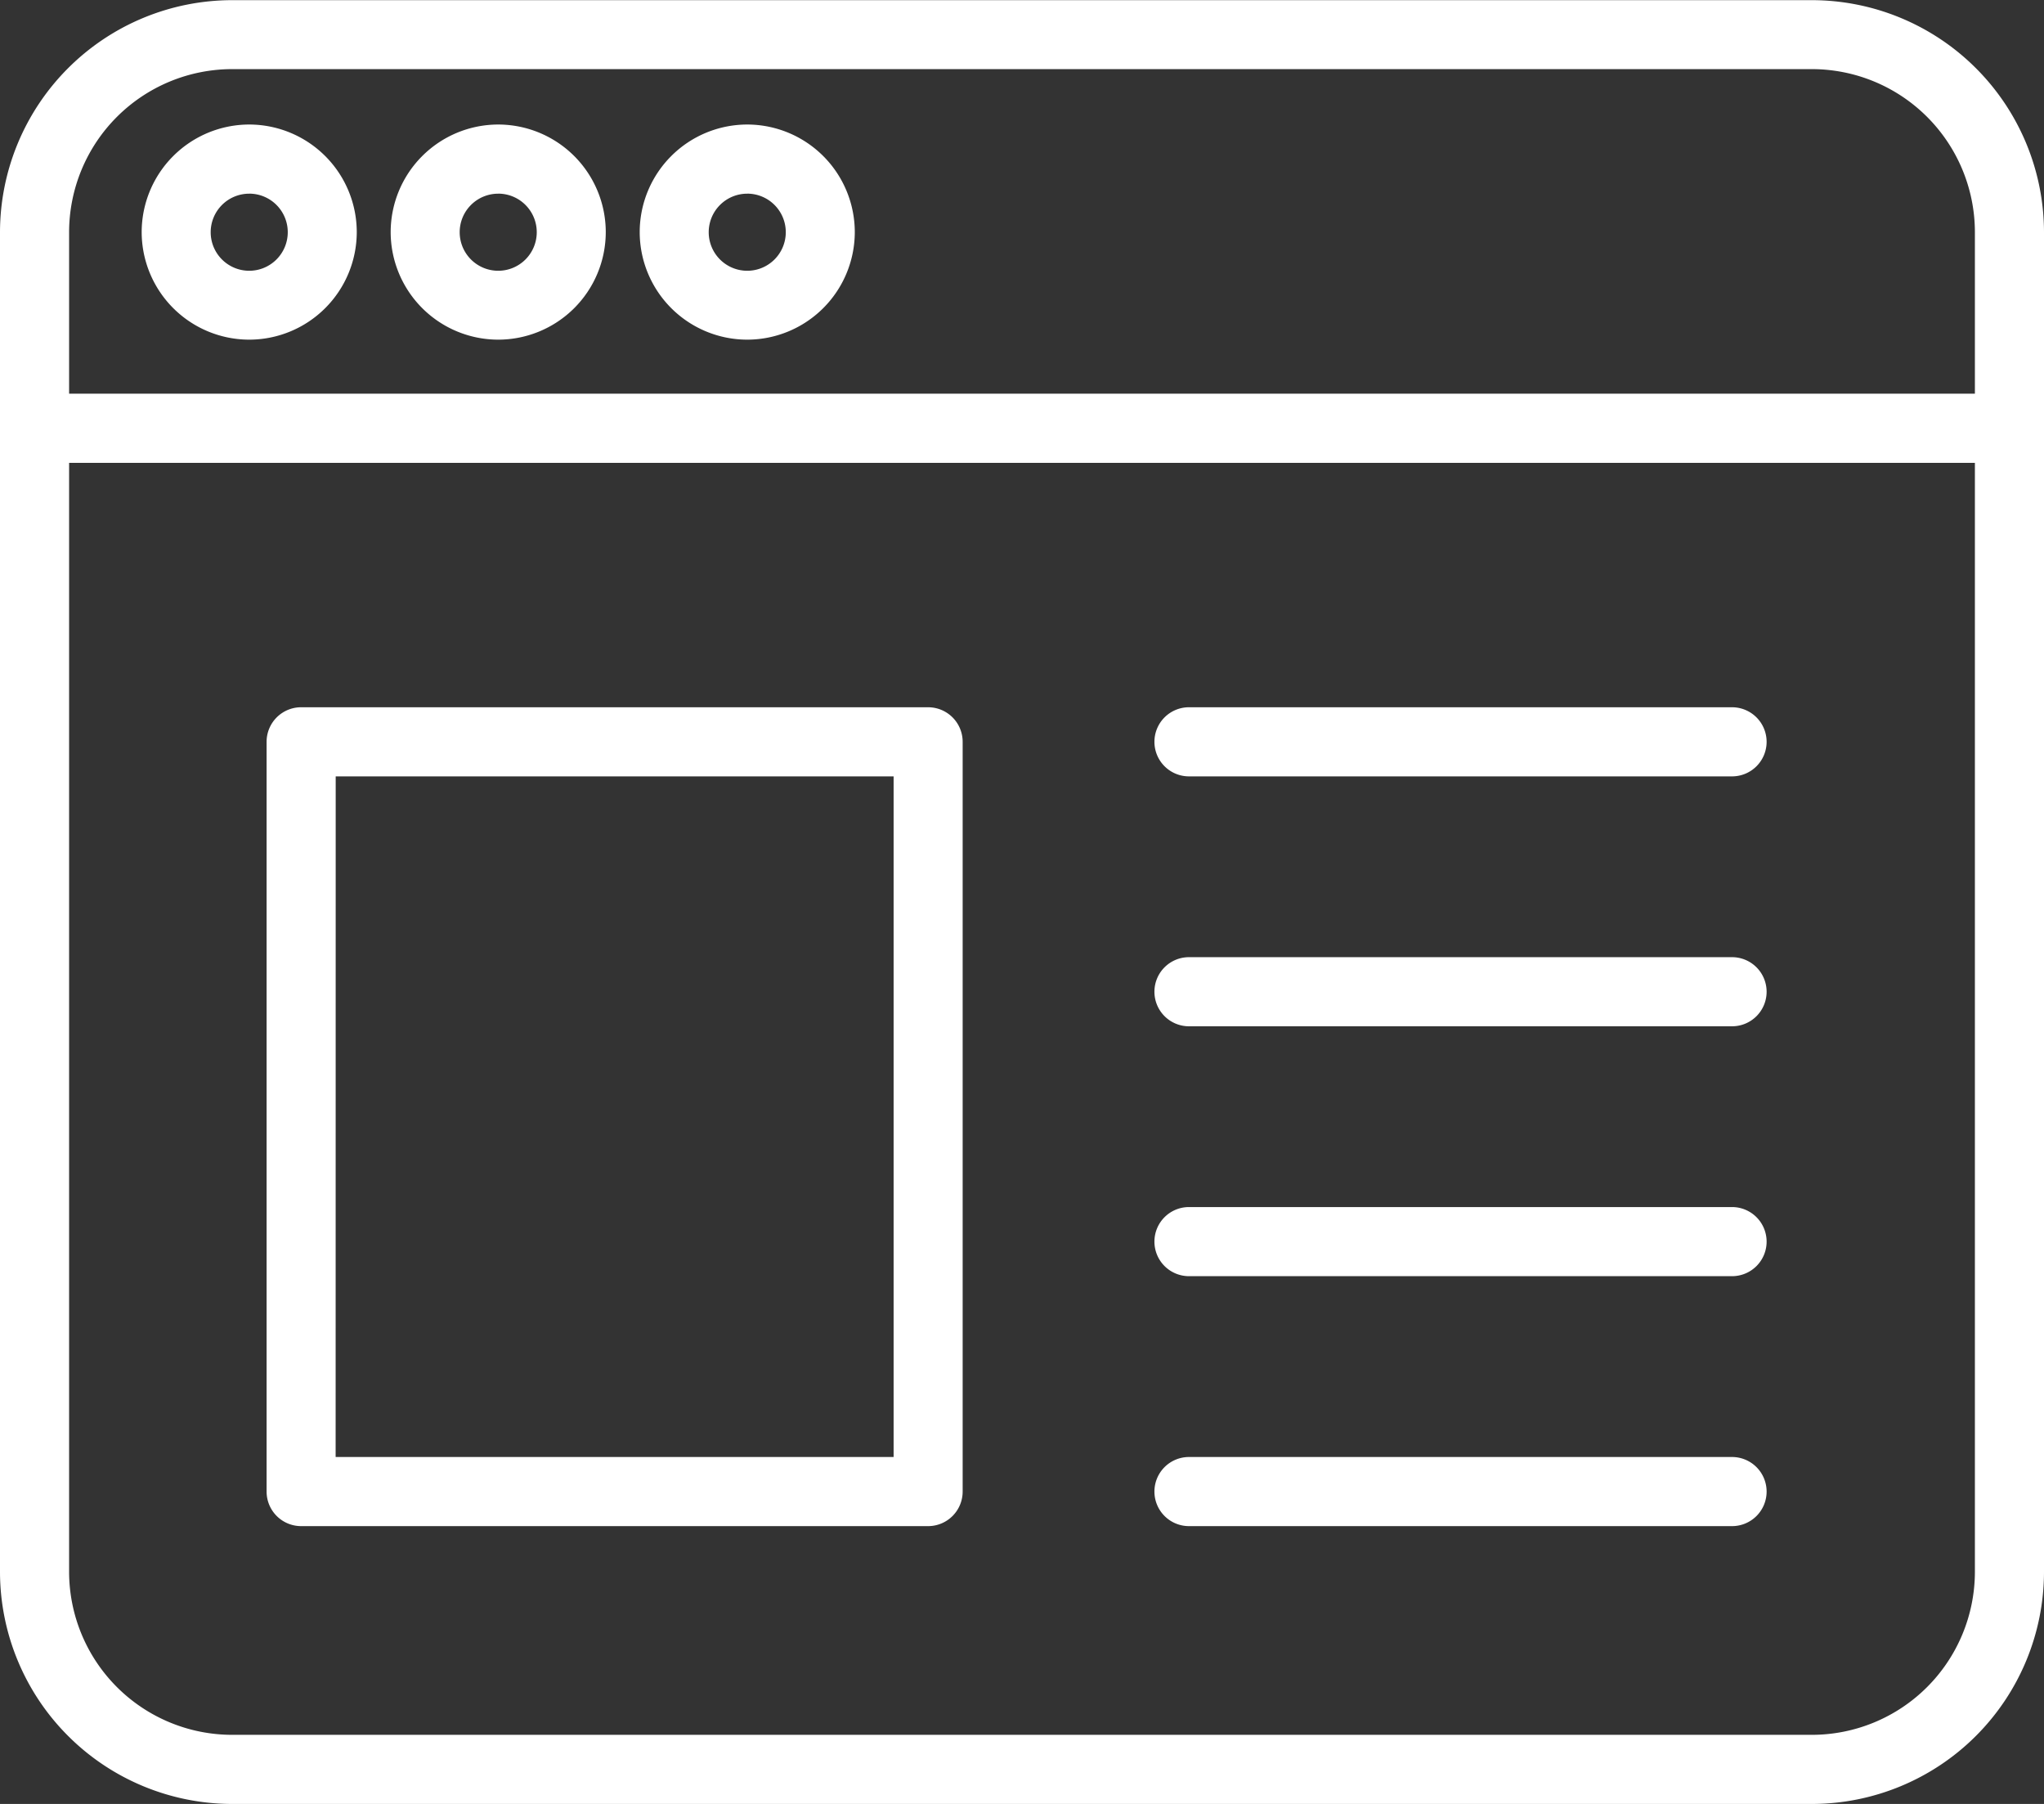 <svg xmlns="http://www.w3.org/2000/svg" width="63.652" height="56.165" viewBox="0 0 63.652 56.165">
  <rect x="0" y="0" width="63.652" height="56.165" fill="#333333" stroke="none"/>
  <g id="ui-icon" transform="translate(0 365.305)">
    <path id="Path_2" data-name="Path 2" d="M56.426-309.14H7.226A7.235,7.235,0,0,1,0-316.366v-41.713A7.235,7.235,0,0,1,7.226-365.3h49.2a7.235,7.235,0,0,1,7.226,7.226v41.713A7.235,7.235,0,0,1,56.426-309.14Zm-49.2-54.013a5.08,5.08,0,0,0-5.074,5.074v41.713a5.08,5.08,0,0,0,5.074,5.074h49.2a5.08,5.08,0,0,0,5.074-5.074v-41.713a5.08,5.08,0,0,0-5.074-5.074Z" fill="#fff"/>
    <path id="Path_3" data-name="Path 3" d="M251.812-118.719H234.9a1.076,1.076,0,0,1-1.076-1.076,1.076,1.076,0,0,1,1.076-1.076h16.912a1.077,1.077,0,0,1,1.076,1.076A1.076,1.076,0,0,1,251.812-118.719Z" transform="translate(-197.874 -206.853)" fill="#fff"/>
    <path id="Path_4" data-name="Path 4" d="M251.812-68.109H234.9a1.076,1.076,0,0,1-1.076-1.076,1.076,1.076,0,0,1,1.076-1.076h16.912a1.077,1.077,0,0,1,1.076,1.076A1.076,1.076,0,0,1,251.812-68.109Z" transform="translate(-197.874 -249.681)" fill="#fff"/>
    <path id="Path_5" data-name="Path 5" d="M251.812-219.937H234.9a1.076,1.076,0,0,1-1.076-1.076,1.076,1.076,0,0,1,1.076-1.076h16.912a1.077,1.077,0,0,1,1.076,1.076A1.076,1.076,0,0,1,251.812-219.937Z" transform="translate(-197.874 -121.196)" fill="#fff"/>
    <path id="Path_6" data-name="Path 6" d="M251.812-169.327H234.9a1.076,1.076,0,0,1-1.076-1.076,1.076,1.076,0,0,1,1.076-1.076h16.912a1.077,1.077,0,0,1,1.076,1.076A1.076,1.076,0,0,1,251.812-169.327Z" transform="translate(-197.874 -164.025)" fill="#fff"/>
    <path id="Path_7" data-name="Path 7" d="M62.576-283.422H1.076A1.076,1.076,0,0,1,0-284.5a1.076,1.076,0,0,1,1.076-1.076h61.5a1.076,1.076,0,0,1,1.076,1.076A1.076,1.076,0,0,1,62.576-283.422Z" transform="translate(0 -67.472)" fill="#fff"/>
    <path id="Path_8" data-name="Path 8" d="M82.478-333.388a3.353,3.353,0,0,1-3.349-3.349,3.353,3.353,0,0,1,3.349-3.349,3.352,3.352,0,0,1,3.349,3.349A3.352,3.352,0,0,1,82.478-333.388Zm0-4.545a1.2,1.2,0,0,0-1.2,1.2,1.2,1.2,0,0,0,1.2,1.2,1.2,1.2,0,0,0,1.2-1.2A1.2,1.2,0,0,0,82.478-337.934Z" transform="translate(-66.963 -21.342)" fill="#fff"/>
    <path id="Path_9" data-name="Path 9" d="M32.044-333.388a3.353,3.353,0,0,1-3.349-3.349,3.353,3.353,0,0,1,3.349-3.349,3.353,3.353,0,0,1,3.349,3.349A3.353,3.353,0,0,1,32.044-333.388Zm0-4.545a1.2,1.2,0,0,0-1.2,1.2,1.2,1.2,0,0,0,1.2,1.2,1.2,1.2,0,0,0,1.2-1.2A1.2,1.2,0,0,0,32.044-337.934Z" transform="translate(-24.283 -21.342)" fill="#fff"/>
    <path id="Path_10" data-name="Path 10" d="M132.915-333.388a3.352,3.352,0,0,1-3.349-3.349,3.352,3.352,0,0,1,3.349-3.349,3.353,3.353,0,0,1,3.349,3.349A3.353,3.353,0,0,1,132.915-333.388Zm0-4.545a1.2,1.2,0,0,0-1.2,1.2,1.2,1.2,0,0,0,1.2,1.2,1.2,1.2,0,0,0,1.2-1.2A1.2,1.2,0,0,0,132.915-337.934Z" transform="translate(-109.645 -21.342)" fill="#fff"/>
    <path id="Path_11" data-name="Path 11" d="M74.6-196.594H55.076A1.076,1.076,0,0,1,54-197.67v-23.343a1.076,1.076,0,0,1,1.076-1.076H74.6a1.076,1.076,0,0,1,1.076,1.076v23.343A1.076,1.076,0,0,1,74.6-196.594Zm-18.45-2.152H73.526v-21.191H56.152Z" transform="translate(-45.698 -121.196)" fill="#fff"/>
  </g>
</svg>
